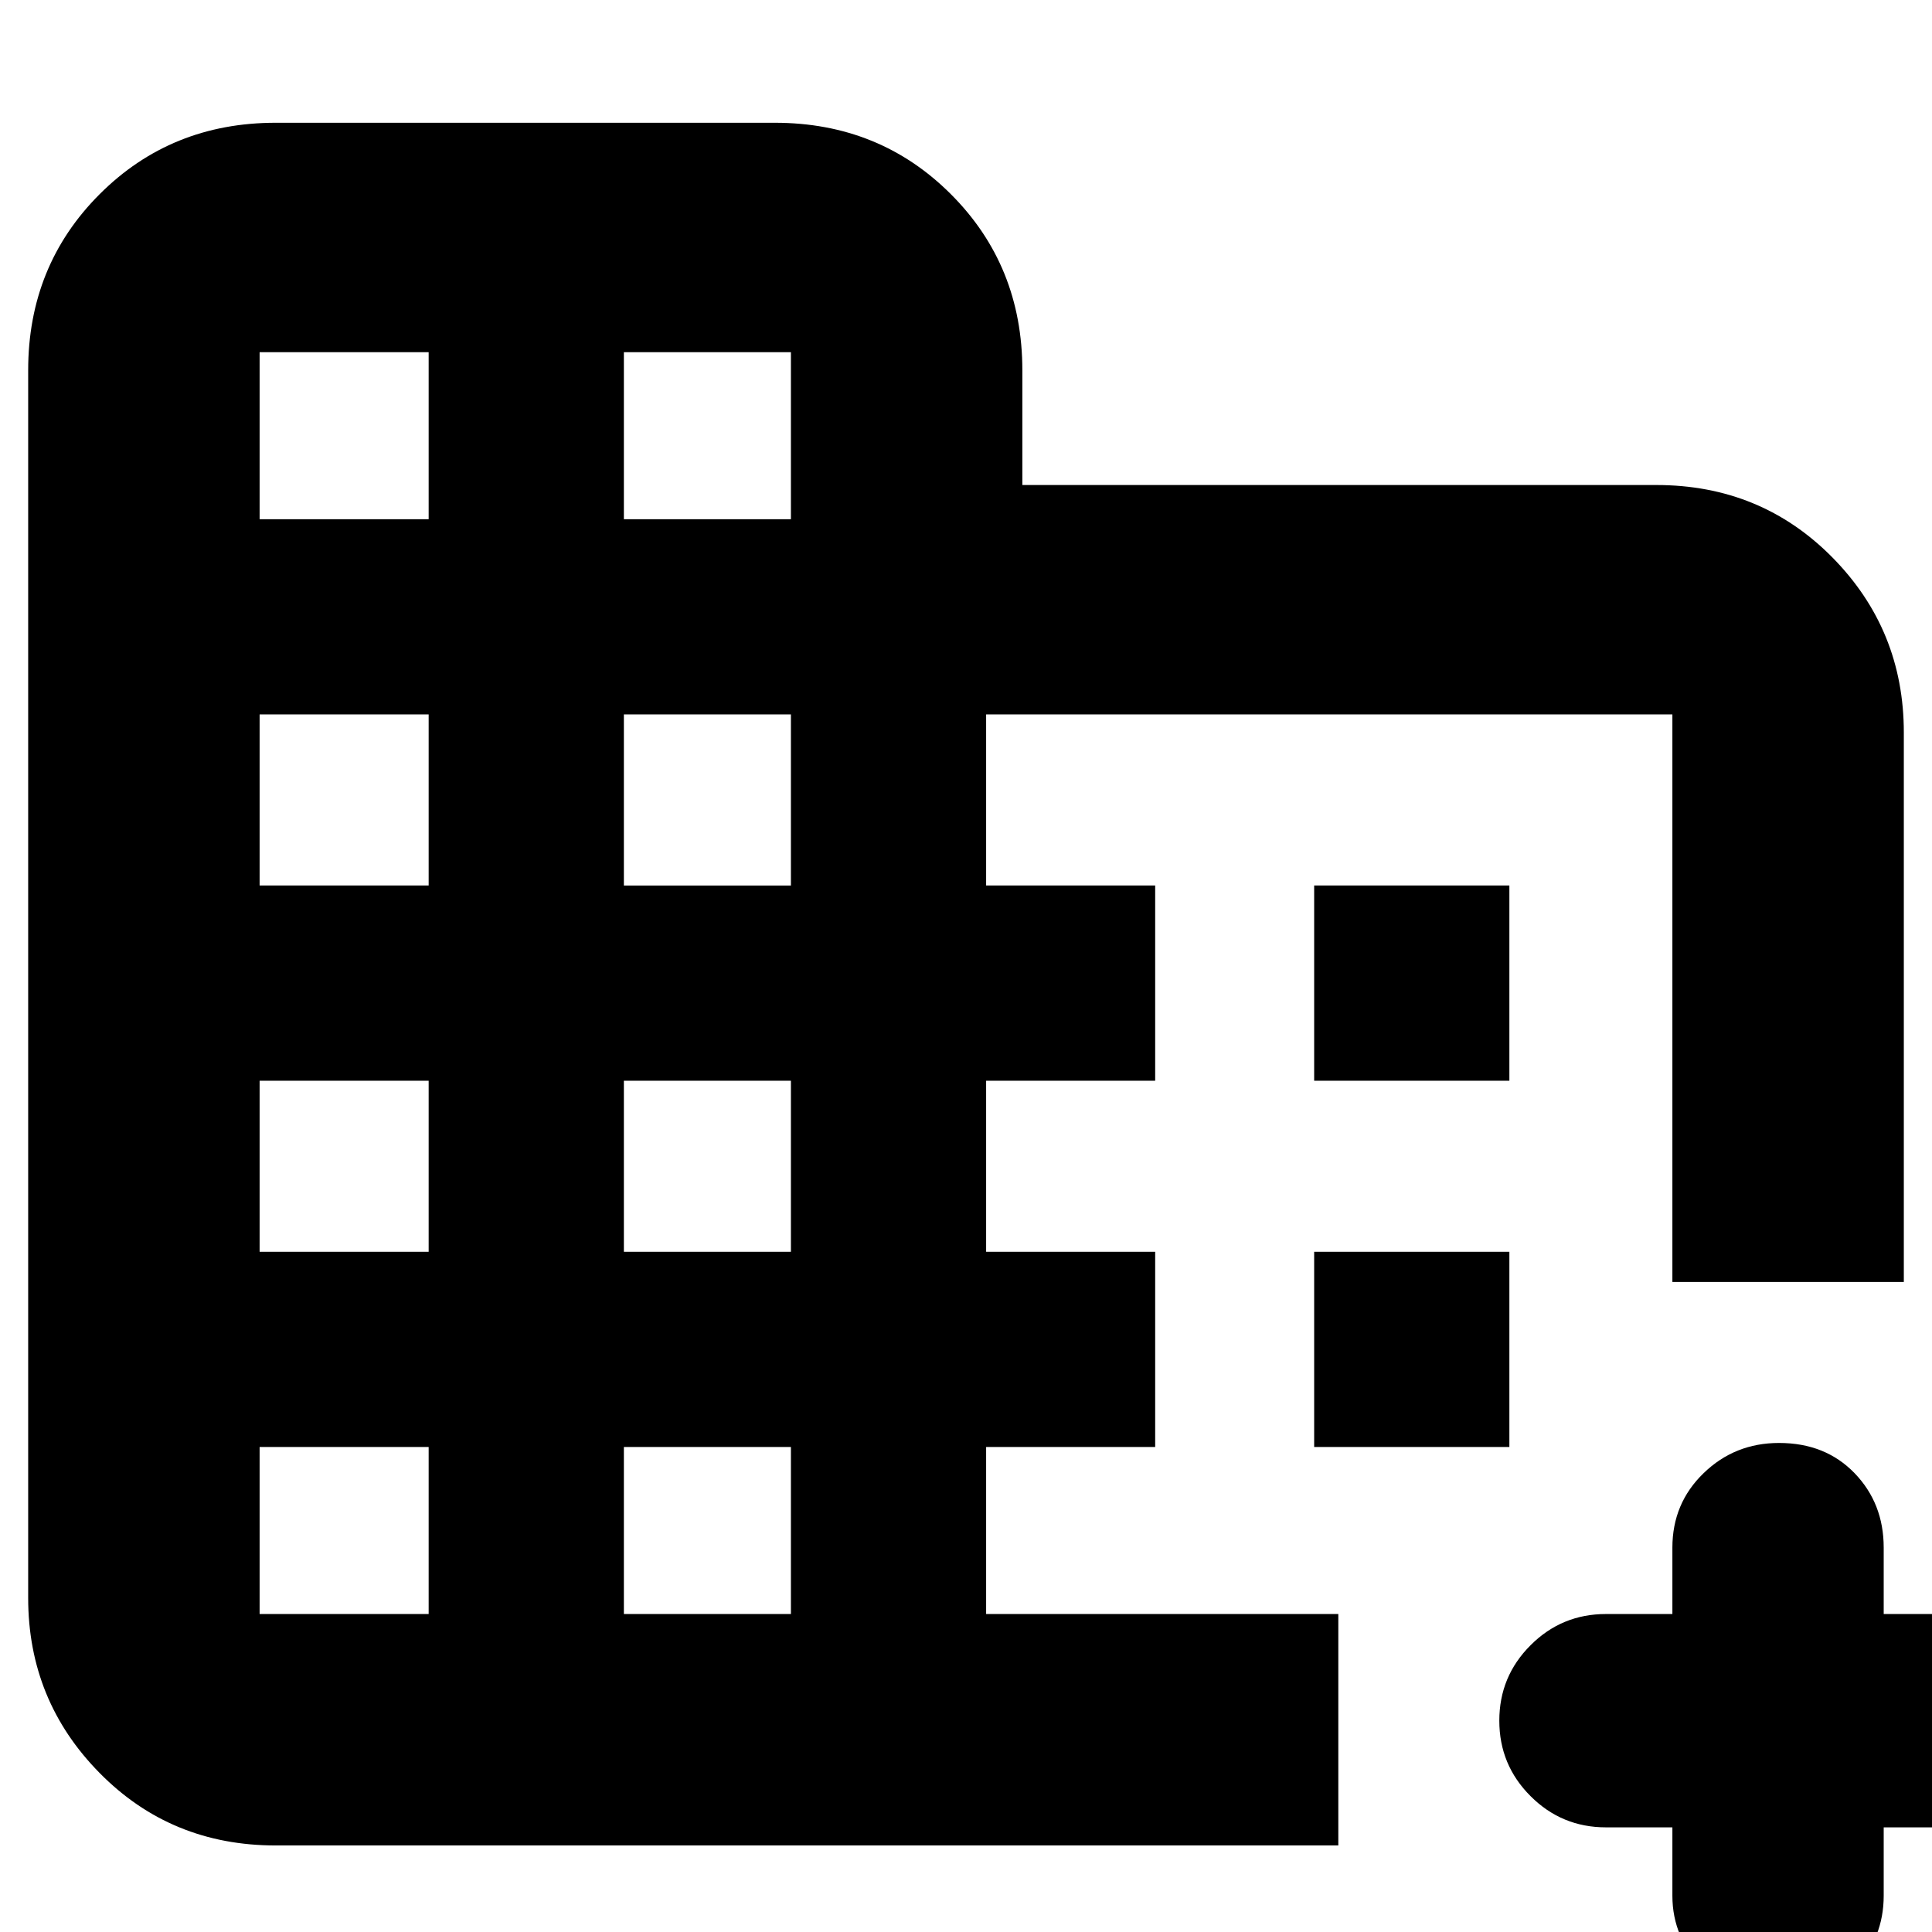 <svg xmlns="http://www.w3.org/2000/svg" height="24" width="24"><path d="M3.425 22.925q-1.3 0-2.187-.9-.888-.9-.888-2.175V4.6q0-1.3.888-2.188.887-.887 2.187-.887h6.2q1.3 0 2.187.887.888.888.888 2.188v1.425h7.875q1.3 0 2.188.9.887.9.887 2.175v6.825h-2.875v-7.05H12.25V11h2.1v2.425h-2.1v2.125h2.1v2.425h-2.1v2.075h4.375v2.875Zm-.2-2.875h2.1v-2.075h-2.1Zm0-4.5h2.1v-2.125h-2.1Zm0-4.55h2.1V8.875h-2.1Zm0-4.55h2.1V4.375h-2.1Zm4.525 13.6h2.075v-2.075H7.75Zm0-4.5h2.075v-2.125H7.75Zm0-4.55h2.075V8.875H7.75Zm0-4.55h2.075V4.375H7.75Zm14.35 18.4q-.55 0-.937-.388-.388-.387-.388-.912v-.85h-.825q-.55 0-.937-.388-.388-.387-.388-.937t.388-.937q.387-.388.937-.388h.825v-.825q0-.55.388-.925.387-.375.937-.375.575 0 .938.375.362.375.362.925v.825h.85q.55 0 .938.388.387.387.387.937t-.387.937q-.388.388-.938.388h-.85v.85q0 .525-.362.912-.363.388-.938.388Zm-5.775-11.425V11h2.425v2.425Zm0 4.55V15.55h2.425v2.425Z"/></svg>